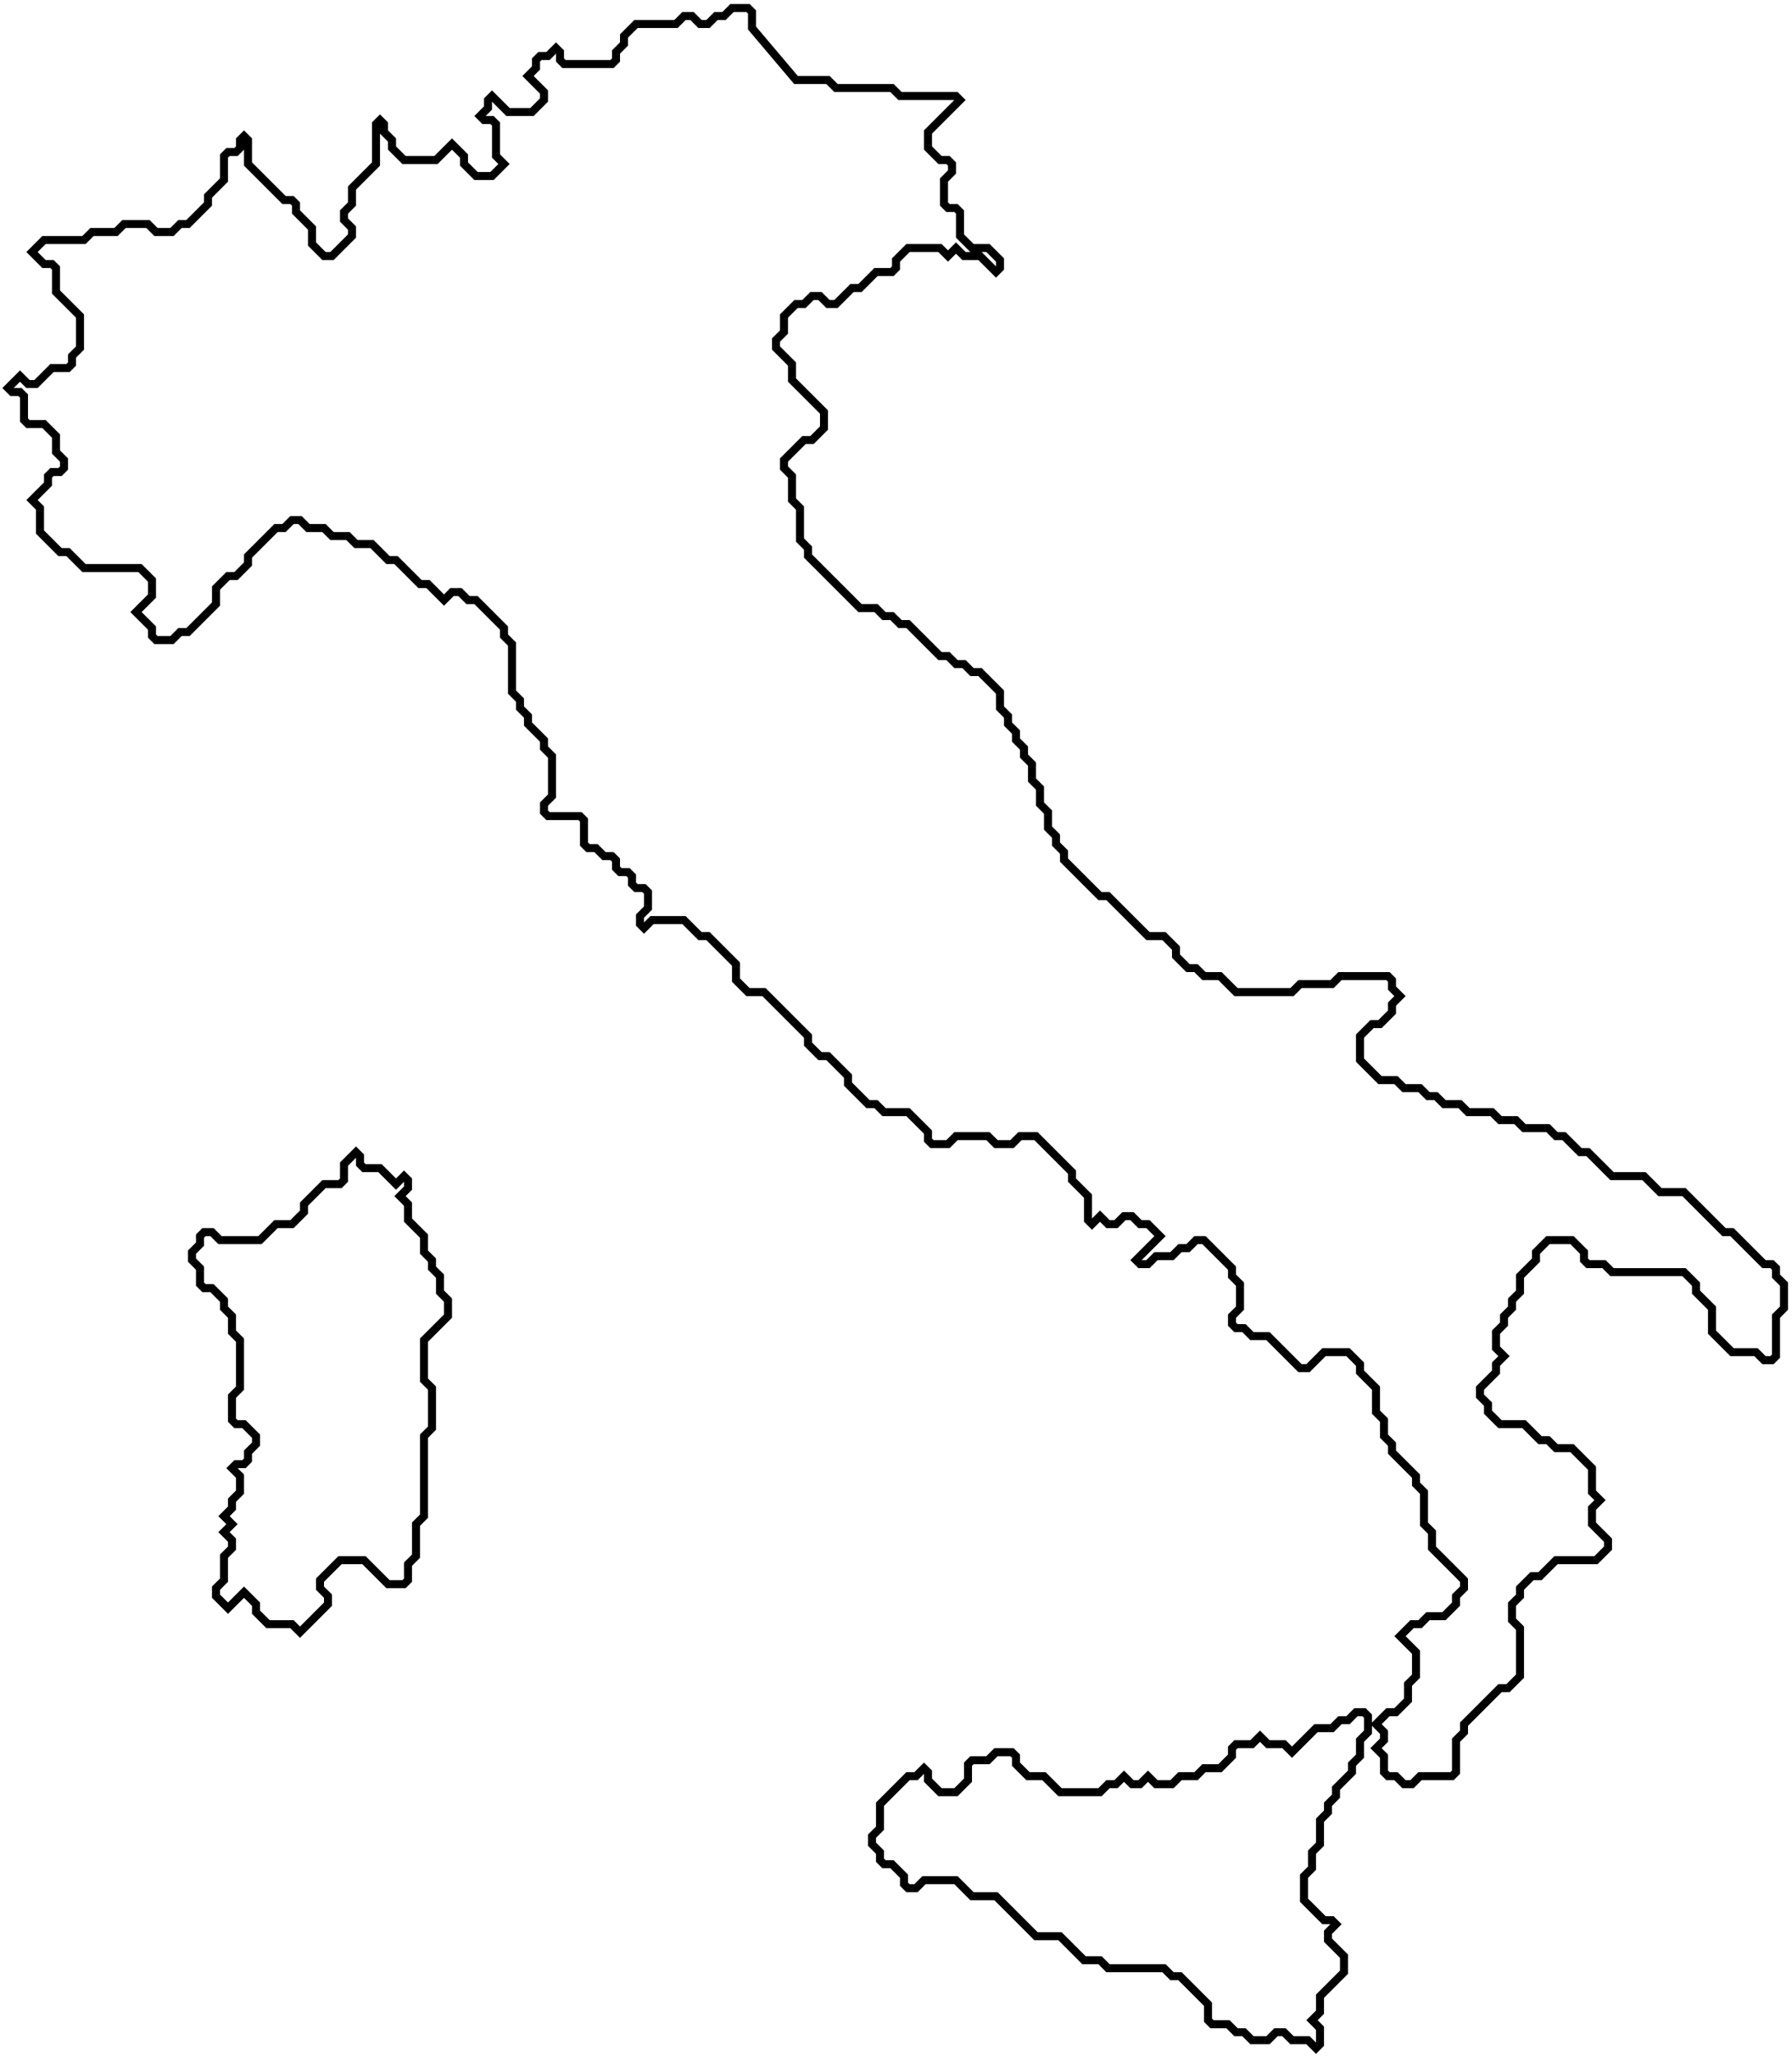<svg width="224" height="257" viewBox="0 0 224 257" fill="none" xmlns="http://www.w3.org/2000/svg">
<path d="M14.5 29L15.5 28H18.5L19.5 29H21.5L22.5 28H23.5L26 25.5V24.5L28 22.5V19.5L28.5 19H29.5L30 18.5V17.5L30.5 17L31 17.5V20.5L35.5 25H36.5L37 25.5V26.5L38 27.5L39 28.5V30.5L40.5 32H41.5L44 29.5V28.5L43 27.5V26.5L44 25.5V23.5L47 20.5V15.5L47.5 15L48 15.5V16.5L49 17.5V18.5L50.5 20H54.5L56 18.5L56.5 18L57 18.5L58 19.5V20.5L59.5 22H61.5L63 20.5L62 19.5V15.5L61.5 15H60.5L60 14.5L61 13.5V12.5L61.5 12L63.5 14H66.5L68 12.5V11.5L66 9.5L67 8.5V7.5L67.5 7H68.5L69 6.5L69.5 6L70 6.5V7.5L70.5 8H76.5L77 7.5V6.5L78 5.5V4.5L79.5 3H84.5L85.5 2H86.5L87.5 3H88.5L89.5 2H90.5L91.5 1H93.5L94 1.5V3.5L99.5 10H103.5L104.5 11H111.5L112.5 12H119.5L120 12.5L116 16.5V18.5L117.5 20H118.5L119 20.5V21.5L118 22.5V25.5L118.5 26H119.5L120 26.5V29.5L121.5 31H123.5L125 32.5V33.5L124.5 34L122.5 32H120.5L119.5 31L118.5 32L117.5 31H113.5L112 32.5V33.5L111.5 34H109.5L107.5 36H106.5L104.5 38H103.5L102.5 37H101.5L100.5 38H99.5L98 39.5V41.5L97 42.5V43.5L99 45.5V47.5L103 51.5V53.5L101.5 55H100.5L98 57.5V58.5L99 59.5V62.5L100 63.5V67.5L101 68.5V69.5L101.5 70L107.5 76H109.5L110.5 77H111.5L112.5 78H113.5L117.5 82H118.5L119.5 83H120.5L121.5 84H122.5L125 86.5V88.5L126 89.5V90.5L127 91.5V92.5L128 93.5V94.5L129 95.5V97.5L130 98.5V100.5L131 101.5V103.5L132 104.5V105.5L133 106.5V107.5L137.5 112H138.5L143.5 117H145.5L147 118.5V119.5L148.5 121H149.5L150.5 122H152.5L154.5 124H161.5L162.5 123H166.5L167.5 122H173.5L174 122.5V123.5L175 124.5L174 125.5V126.5L172.5 128H171.5L170 129.5V132.5L172.5 135H174.5L175.5 136H177.5L178.5 137H179.5L180.5 138H182.5L183.5 139H186.5L187.5 140H189.5L190.5 141H193.5L194.5 142H195.5L197.5 144H198.5L201.5 147H205.5L207.5 149H210.5L215.5 154H216.5L220.5 158H221.5L222 158.5V159.5L223 160.5V163.5L222 164.5V169.5L221.5 170H220.5L219.5 169H216.5L214 166.5V163.5L212 161.5V160.5L210.5 159H201.5L200.5 158H198.5L198 157.5V156.5L196.5 155H193.5L192 156.5V157.5L190 159.5V161.5L189 162.5V163.5L188 164.5V165.5L187 166.5V168.5L188 169.5L187 170.5V171.5L185 173.5V174.5L186 175.5V176.5L187.5 178H190.5L192.5 180H193.5L194.5 181H196.5L199 183.5V186.5L200 187.5L199 188.5V190.5L201 192.5V193.5L199.5 195H194.5L192.5 197H191.5L190 198.5V199.5L189 200.5V202.5L190 203.5V209.5L188.5 211H187.5L183 215.5V216.5L182 217.5V221.5L181.5 222H177.5L176.5 223H175.5L174.5 222H173.5L173 221.5V219.5L172 218.5L173 217.5V216.5L172 215.5L173.5 214H174.5L176 212.5V210.5L177 209.5V206.5L175 204.5L176.5 203H177.5L178.5 202H180.5L182 200.5V199.5L183 198.5V197.5L179 193.5V191.5L178 190.5V186.5L177 185.5V184.5L174 181.5V180.5L173 179.5V177.5L172 176.5V173.5L170 171.5V170.5L168.5 169H165.5L163.5 171H162.5L158.5 167H156.5L155.5 166H154.5L154 165.5V164.5L155 163.5V160.5L154 159.5V158.5L150.5 155H149.5L148.5 156H147.5L146.5 157H144.5L143.5 158H142.5L142 157.5L145 154.5L143.5 153H142.5L141.5 152H140.5L139.5 153H138.5L137.5 152L136.5 153L136 152.5V149.5L134 147.5V146.5L129.5 142H127.5L126.5 143H124.5L123.5 142H119.5L118.5 143H116.5L116 142.5V141.5L113.5 139H110.5L109.5 138H108.5L106 135.5V134.5L103.5 132H102.5L101 130.5V129.5L95.5 124H93.5L92 122.5V120.5L88.5 117H87.5L85.5 115H81.5L80.5 116L80 115.5V114.5L81 113.5V111.5L80.5 111H79.5L79 110.5V109.5L78.5 109H77.5L77 108.5V107.5L76.5 107H75.5L74.5 106H73.5L73 105.5V102.5L72.5 102H68.5L68 101.5V100.5L69 99.5V94.5L68 93.5V92.5L66 90.5V89.5L65 88.5V87.5L64 86.5V80.5L63 79.5V78.5L60.5 76L59.5 75H58.5L57.5 74H56.5L55.5 75L53.5 73H52.5L49.5 70H48.5L46.5 68H44.5L43.5 67H41.5L40.5 66H38.5L37.5 65H36.5L35.5 66H34.5L34 66.5L31 69.5V70.5L29.5 72H28.5L27 73.5V75.5L23.5 79H22.5L21.5 80H19.5L19 79.5V78.5L17 76.5L19 74.5V72.5L17.5 71H10.5L8.5 69H7.5L5 66.5V63.5L4 62.5L5.5 61L6 60.5V59.5L6.5 59H7.5L8 58.5V57.5L7 56.5V54.5L5.5 53H3.5L3 52.5V49.5L2.5 49H1.5L1 48.5L2.5 47L3.5 48H4.5L6.5 46H8.5L9 45.5V44.5L10 43.5V39.5L7 36.5V33.5L6.5 33H5.5L4 31.5L5.5 30H10.5L11.5 29H14.5Z" stroke="black"/>
<path d="M171 216.5V214.5L170.5 214H169.5L168.5 215H167.5L166.5 216H164.5L161.5 219L160.5 218H158.5L157.5 217L156.5 218H154.5L154 218.5V219.5L152.5 221H150.5L149.5 222H147.5L146.5 223H144.5L143.5 222L142.5 223H141.5L140.5 222L139.5 223H138.5L137.5 224H132.5L130.5 222H128.5L127 220.5V219.5L126.5 219H124.5L123.5 220H121.5L121 220.5V222.5L119.5 224H117.5L116 222.5V221.5L115.5 221L114.5 222H113.5L110 225.5V228.5L109 229.5V230.5L110 231.5V232.5L110.5 233H111.5L113 234.5V235.5L113.5 236H114.5L115.5 235H119.5L121.5 237H124.5L129.5 242H132.5L135.5 245H137.5L138.5 246H145.5L146.5 247H147.5L151 250.5V252.5L151.5 253H153.5L154.5 254H155.5L156.5 255H158.5L159.5 254H160.5L161.5 255H163.5L164.5 256L165 255.5V253.5L164 252.5L165 251.5V249.5L168 246.5V244.5L167.5 244L166 242.5V241.5L167 240.5L166.5 240H165.5L163 237.5V234.5L164 233.5V231.5L165 230.5V227.5L166 226.5V225.5L167 224.5V223.5L169 221.5V220.5L170 219.5V217.5L171 216.5Z" stroke="black"/>
<path d="M45 144.5L44.5 144L43 145.5V147.5L42.5 148H40.5L38 150.5V151.5L36.5 153H34.5L32.5 155H27.5L26.5 154H25.5L25 154.5V155.5L24 156.5V157.5L25 158.5V160.5L25.5 161H26.5L28 162.5V163.5L29 164.5V166.5L30 167.5V173.5L29 174.5V177.5L29.5 178H30.5L32 179.5V180.5L31 181.5V182.5L30.5 183H29.5L29 183.5L30 184.5V186.5L29 187.5V188.5L28 189.5L29 190.5L28 191.5L29 192.5V193.5L28 194.5V197.5L27 198.5V199.5L28.5 201L30.5 199L32 200.5V201.5L33.5 203H36.5L37.5 204L41 200.5V199.5L40 198.5V197.5L42.5 195H45.5L48.5 198H50.5L51 197.5V195.5L52 194.5V190.5L53 189.5V179.5L54 178.5V173.5L53 172.5V167.5L56 164.5V162.5L55 161.5V159.5L54 158.5V157.5L53 156.5V154.5L52 153.5L51 152.5V150.5L50 149.5L51 148.5V147.5L50.5 147L49.5 148L47.5 146H45.5L45 145.5V144.5Z" stroke="black"/>
</svg>
